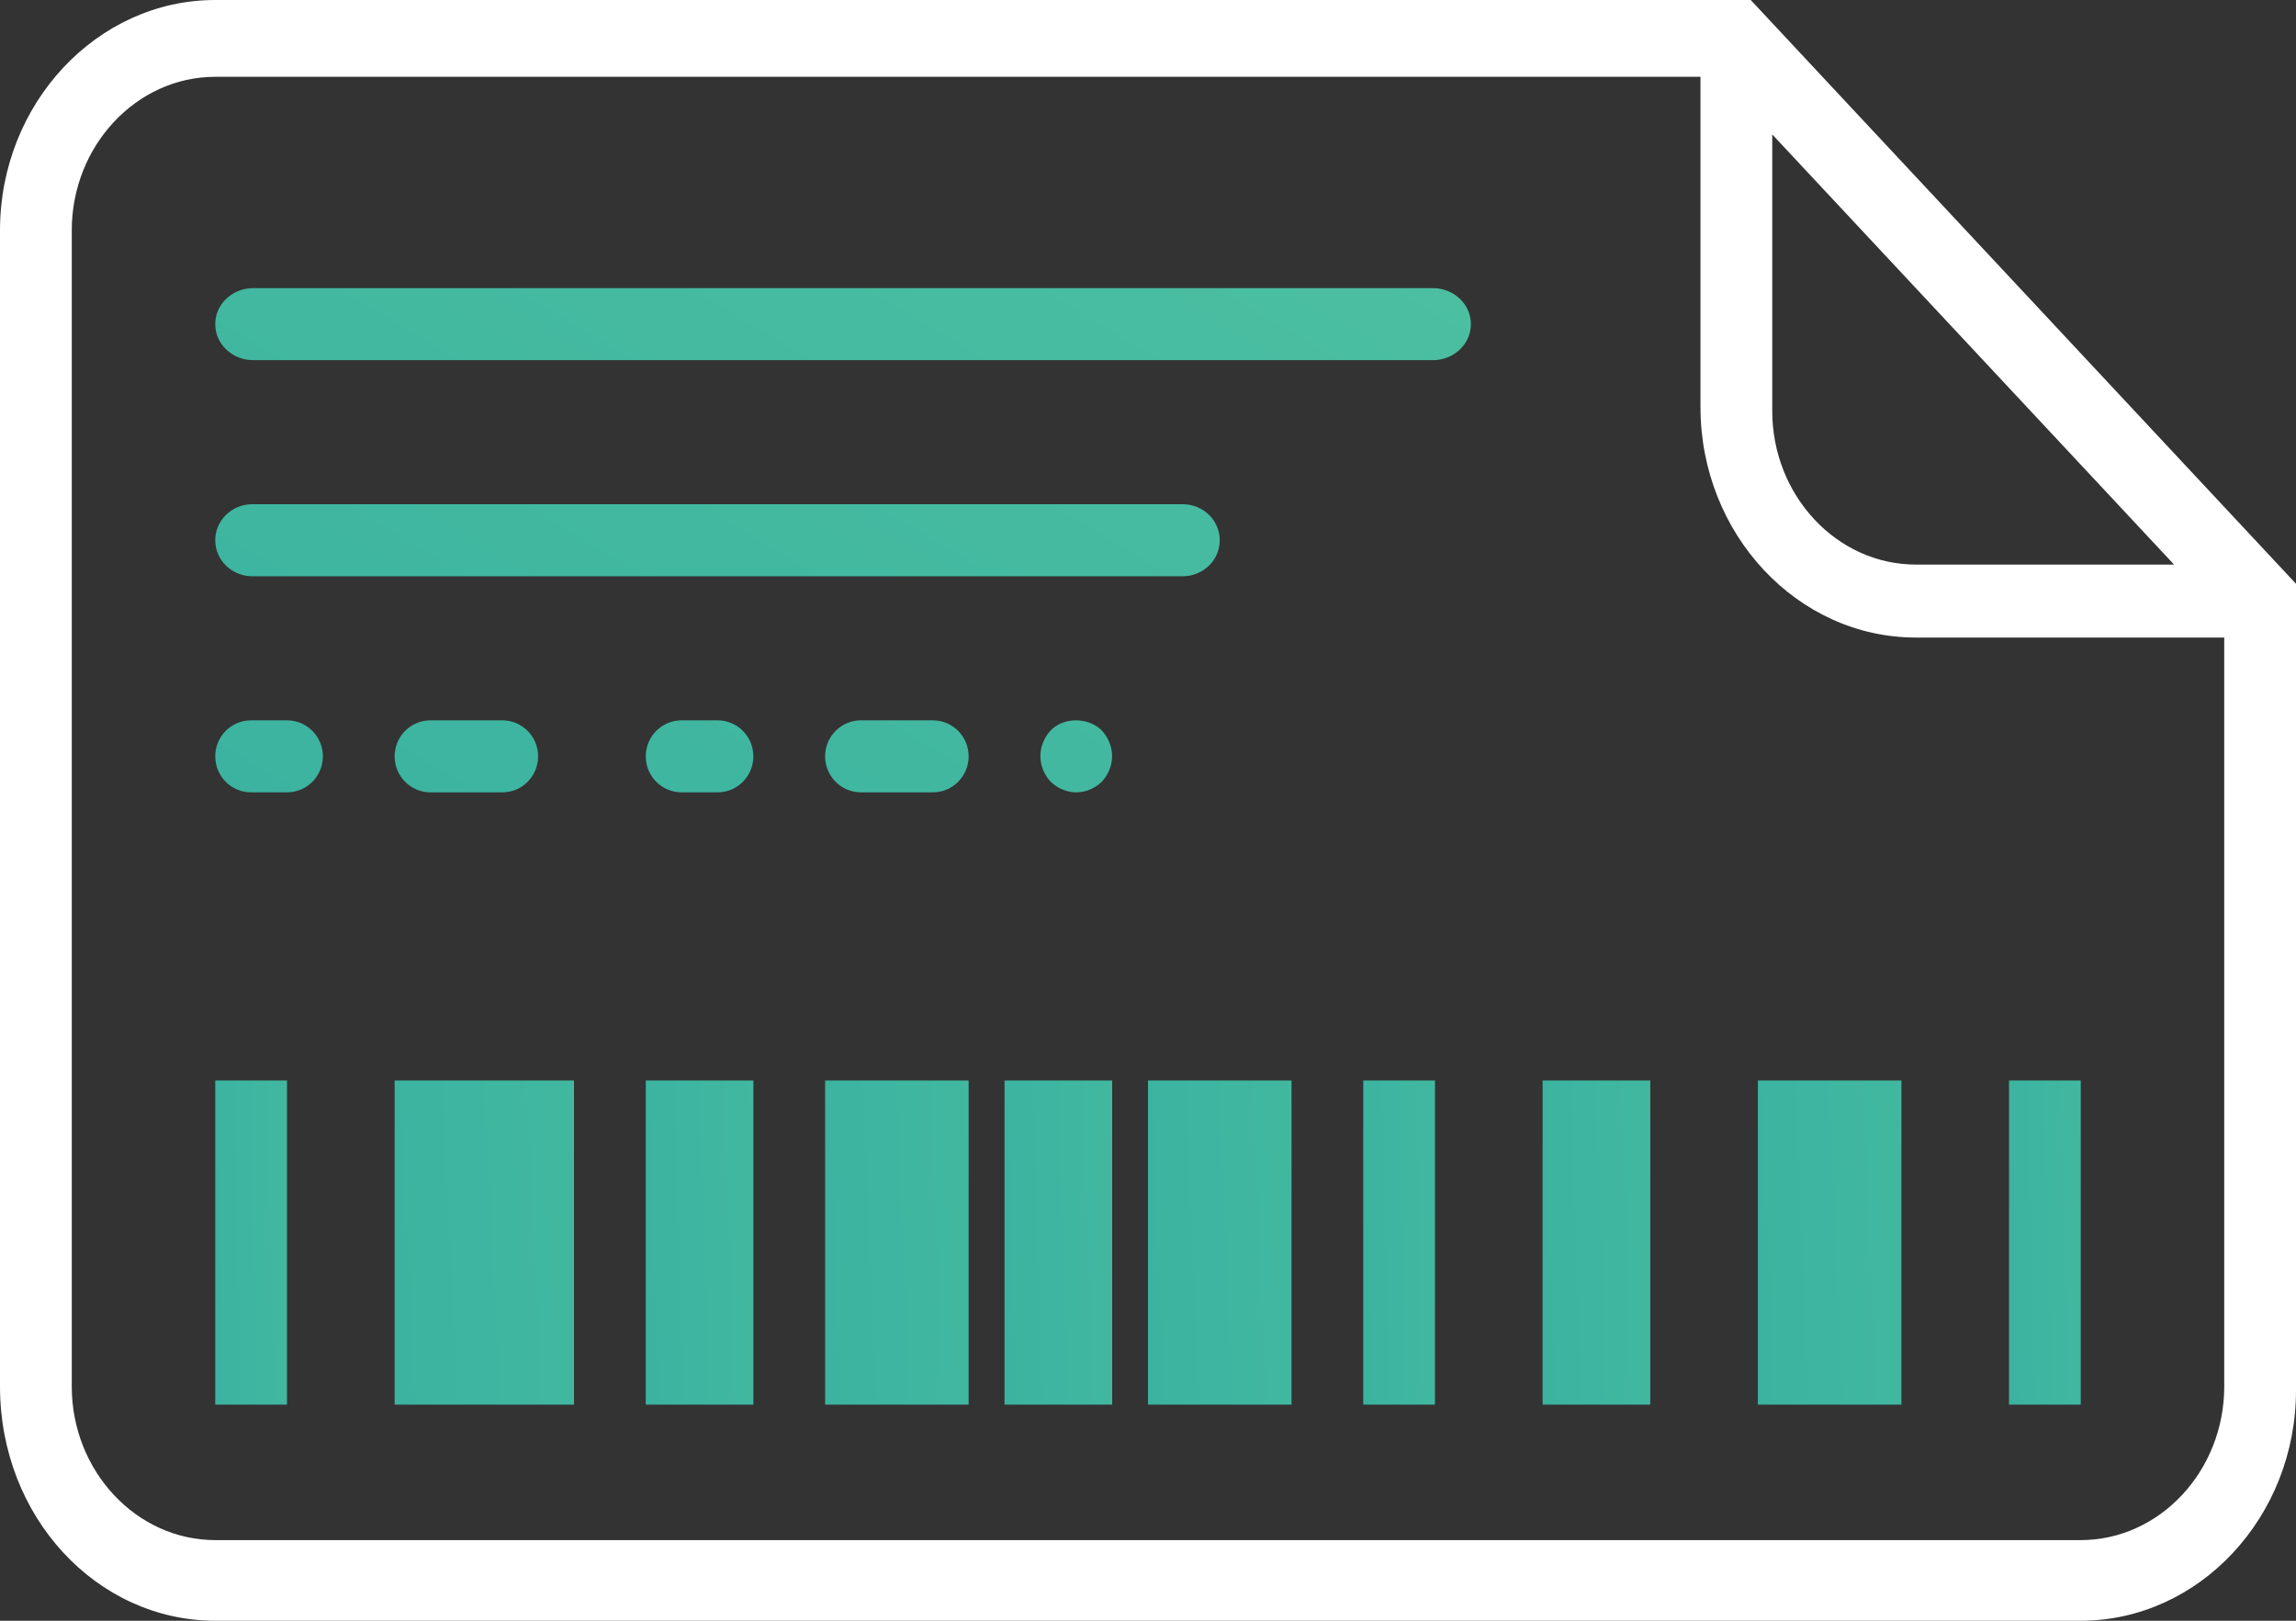 <svg xmlns="http://www.w3.org/2000/svg" width="51" height="36" viewBox="0 0 51 36">
  <rect x="0" y="0" width="51" height="36" fill="#333333" stroke="none"/>
  <defs>
    <linearGradient id="barcode-a" x1="889.376%" x2="0%" y1="17.381%" y2="100%">
      <stop offset="0%" stop-color="#71D9A3"/>
      <stop offset="100%" stop-color="#3BB3A0"/>
    </linearGradient>
    <linearGradient id="barcode-b" x1="366.071%" x2="0%" y1="-146.973%" y2="100%">
      <stop offset="0%" stop-color="#71D9A3"/>
      <stop offset="100%" stop-color="#3BB3A0"/>
    </linearGradient>
  </defs>
  <g fill="none" fill-rule="evenodd">
    <path fill="#FFF" fill-rule="nonzero" d="M4.781,36 L46.219,36 C48.848,36 51,33.697 51,30.882 L51,12.967 L38.888,0 L4.781,0 C2.152,0 0,2.303 0,5.118 L0,30.796 C0,33.697 2.152,36 4.781,36 Z M39.366,2.986 L48.291,12.54 L42.553,12.54 C40.8,12.54 39.366,11.005 39.366,9.128 L39.366,2.986 Z M1.594,5.118 C1.594,3.242 3.028,1.706 4.781,1.706 L37.772,1.706 L37.772,9.043 C37.772,11.858 39.923,14.161 42.553,14.161 L49.406,14.161 L49.406,30.796 C49.406,32.673 47.972,34.209 46.219,34.209 L4.781,34.209 C3.028,34.209 1.594,32.673 1.594,30.796 L1.594,5.118 Z"/>
    <rect width="3.984" height="7.2" x="8.766" y="24" fill="url(#barcode-a)" fill-rule="nonzero"/>
    <rect width="2.391" height="7.2" x="14.344" y="24" fill="url(#barcode-a)" fill-rule="nonzero"/>
    <rect width="2.391" height="7.2" x="34.266" y="24" fill="url(#barcode-a)" fill-rule="nonzero"/>
    <rect width="3.188" height="7.2" x="18.328" y="24" fill="url(#barcode-a)" fill-rule="nonzero"/>
    <rect width="3.188" height="7.2" x="39.047" y="24" fill="url(#barcode-a)" fill-rule="nonzero"/>
    <rect width="2.391" height="7.2" x="22.313" y="24" fill="url(#barcode-a)" fill-rule="nonzero"/>
    <rect width="3.188" height="7.2" x="25.5" y="24" fill="url(#barcode-a)" fill-rule="nonzero"/>
    <rect width="1.594" height="7.2" x="4.781" y="24" fill="url(#barcode-a)" fill-rule="nonzero"/>
    <rect width="1.594" height="7.2" x="30.281" y="24" fill="url(#barcode-a)" fill-rule="nonzero"/>
    <rect width="1.594" height="7.2" x="44.625" y="24" fill="url(#barcode-a)" fill-rule="nonzero"/>
    <path fill="url(#barcode-b)" fill-rule="nonzero" d="M31.828 6.4L5.625 6.4C5.158 6.4 4.781 6.758 4.781 7.2 4.781 7.642 5.158 8 5.625 8L31.828 8C32.295 8 32.672 7.642 32.672 7.2 32.672 6.758 32.295 6.4 31.828 6.4zM26.27 11.2L5.605 11.2C5.149 11.2 4.781 11.558 4.781 12 4.781 12.442 5.149 12.8 5.605 12.8L26.27 12.8C26.726 12.8 27.094 12.442 27.094 12 27.094 11.558 26.726 11.2 26.27 11.2zM6.375 16L5.578 16C5.137 16 4.781 16.358 4.781 16.8 4.781 17.242 5.137 17.6 5.578 17.6L6.375 17.6C6.816 17.6 7.172 17.242 7.172 16.8 7.172 16.358 6.816 16 6.375 16zM11.156 16L9.562 16C9.122 16 8.766 16.358 8.766 16.8 8.766 17.242 9.122 17.6 9.562 17.6L11.156 17.6C11.597 17.6 11.953 17.242 11.953 16.8 11.953 16.358 11.597 16 11.156 16zM15.938 16L15.141 16C14.7 16 14.344 16.358 14.344 16.8 14.344 17.242 14.7 17.6 15.141 17.6L15.938 17.6C16.378 17.6 16.734 17.242 16.734 16.8 16.734 16.358 16.378 16 15.938 16zM20.719 16L19.125 16C18.684 16 18.328 16.358 18.328 16.8 18.328 17.242 18.684 17.6 19.125 17.6L20.719 17.6C21.159 17.6 21.516 17.242 21.516 16.8 21.516 16.358 21.159 16 20.719 16zM23.34 16.223C23.196 16.376 23.109 16.586 23.109 16.795 23.109 17.004 23.196 17.214 23.34 17.367 23.491 17.511 23.699 17.6 23.906 17.6 24.113 17.6 24.321 17.511 24.472 17.367 24.615 17.214 24.703 17.004 24.703 16.795 24.703 16.586 24.615 16.376 24.472 16.223 24.169 15.926 23.627 15.926 23.34 16.223z"/>
  </g>
</svg>
